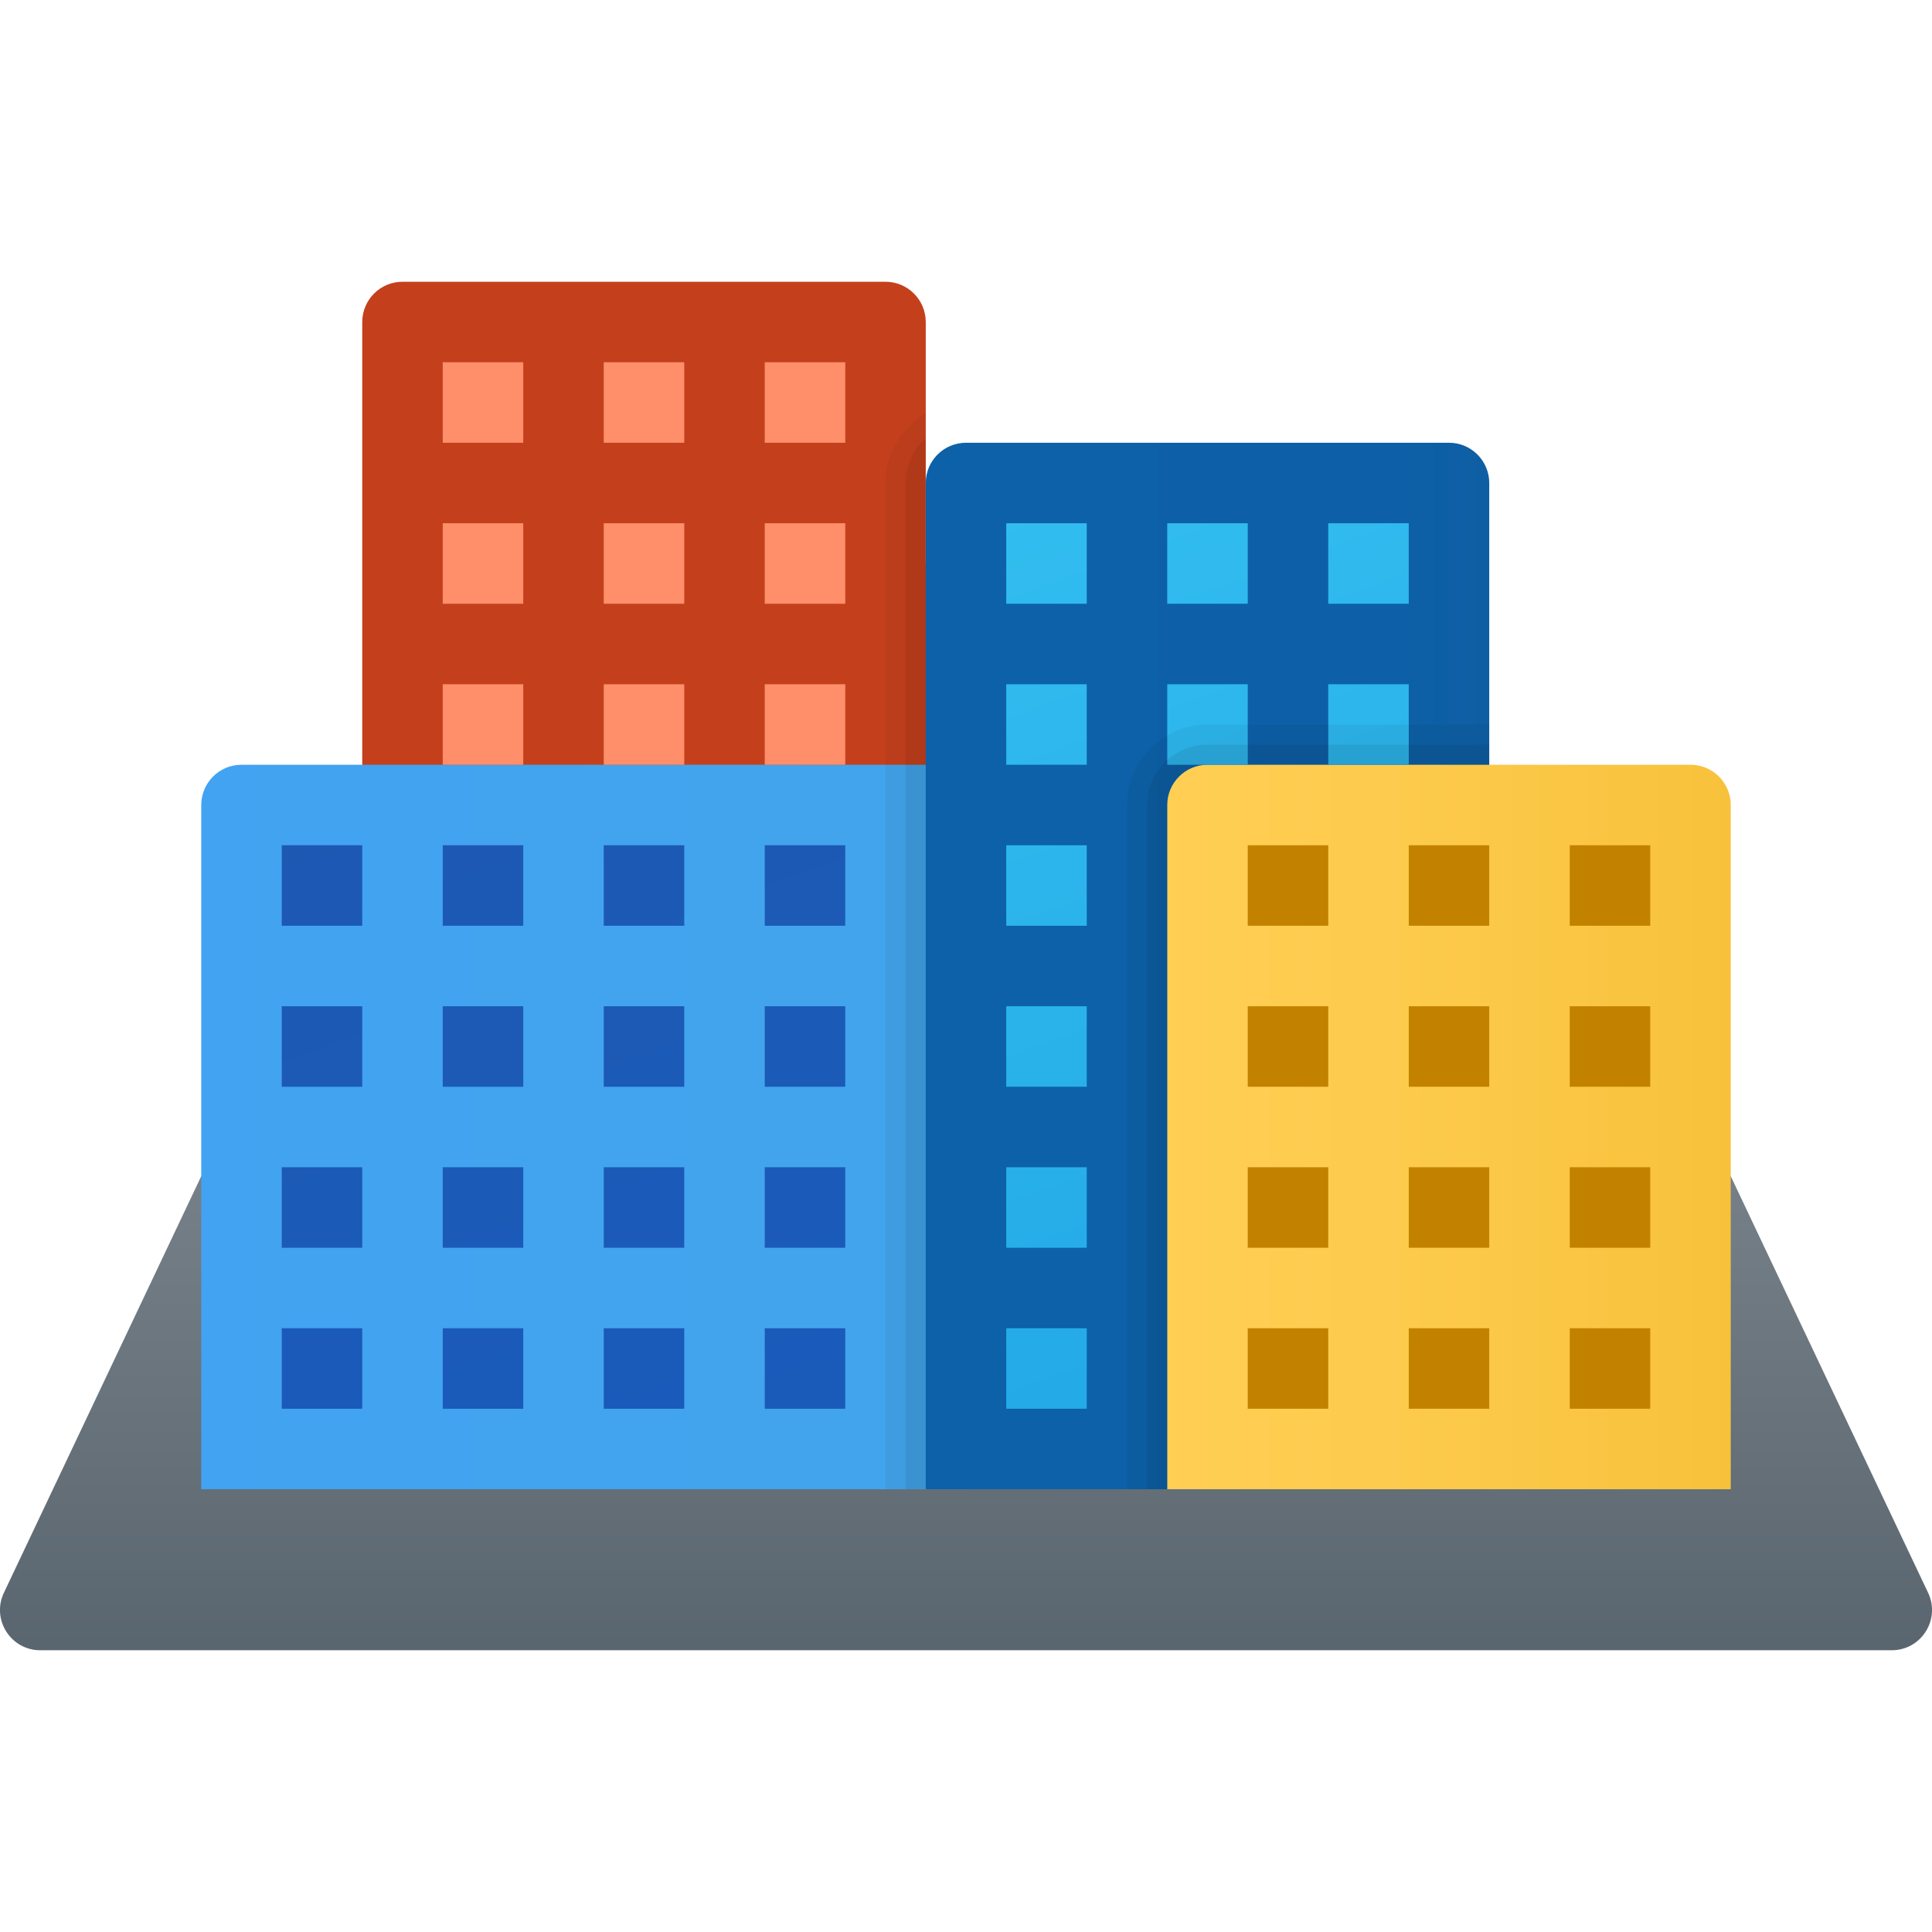 ﻿<?xml version="1.0" encoding="utf-8"?>
<svg xmlns="http://www.w3.org/2000/svg" viewBox="0 0 48 48" width="240" height="240">
  <linearGradient id="tt4iC5d8TkNBzFwx6pvc3a" x1="24" x2="24" y1="21.663" y2="46.736" gradientUnits="userSpaceOnUse">
    <stop offset="0" stop-color="#889097" />
    <stop offset="1" stop-color="#4c5963" />
  </linearGradient>
  <path fill="url(#tt4iC5d8TkNBzFwx6pvc3a)" d="M41,25H7L0.084,39.599C-0.205,40.26,0.279,41,1,41h46c0.721,0,1.205-0.74,0.916-1.401L41,25z" />
  <path fill="#c4401c" d="M24,25H9V8c0-0.552,0.448-1,1-1h12c0.552,0,1,0.448,1,1v6L24,25z" />
  <linearGradient id="tt4iC5d8TkNBzFwx6pvc3b" x1="5" x2="24" y1="28" y2="28" gradientUnits="userSpaceOnUse">
    <stop offset="0" stop-color="#42a3f2" />
    <stop offset="1" stop-color="#42a4eb" />
  </linearGradient>
  <path fill="url(#tt4iC5d8TkNBzFwx6pvc3b)" d="M24,37H5V20c0-0.552,0.448-1,1-1h18V37z" />
  <linearGradient id="tt4iC5d8TkNBzFwx6pvc3c" x1="22.973" x2="47.077" y1="24" y2="24" gradientUnits="userSpaceOnUse">
    <stop offset="0" stop-color="#0d61a9" />
    <stop offset=".482" stop-color="#0d60a7" />
    <stop offset=".711" stop-color="#0f5c9f" />
    <stop offset=".886" stop-color="#125592" />
    <stop offset="1" stop-color="#154e85" />
  </linearGradient>
  <path fill="url(#tt4iC5d8TkNBzFwx6pvc3c)" d="M37,37H23V12c0-0.552,0.448-1,1-1h12c0.552,0,1,0.448,1,1V37z" />
  <linearGradient id="tt4iC5d8TkNBzFwx6pvc3d" x1="28.5" x2="51.8" y1="28" y2="28" gradientUnits="userSpaceOnUse">
    <stop offset="0" stop-color="#ffcf54" />
    <stop offset=".261" stop-color="#fdcb4d" />
    <stop offset=".639" stop-color="#f7c13a" />
    <stop offset="1" stop-color="#f0b421" />
  </linearGradient>
  <path fill="url(#tt4iC5d8TkNBzFwx6pvc3d)" d="M43,37H29V20c0-0.552,0.448-1,1-1h12c0.552,0,1,0.448,1,1V37z" />
  <rect width="2" height="2" x="19" y="13" fill="#ff8f6b" />
  <rect width="2" height="2" x="15" y="13" fill="#ff8f6b" />
  <rect width="2" height="2" x="11" y="13" fill="#ff8f6b" />
  <rect width="2" height="2" x="19" y="17" fill="#ff8f6b" />
  <rect width="2" height="2" x="15" y="17" fill="#ff8f6b" />
  <rect width="2" height="2" x="11" y="17" fill="#ff8f6b" />
  <rect width="2" height="2" x="19" y="9" fill="#ff8f6b" />
  <rect width="2" height="2" x="15" y="9" fill="#ff8f6b" />
  <rect width="2" height="2" x="11" y="9" fill="#ff8f6b" />
  <rect width="2" height="2" x="35" y="21" fill="#c28200" />
  <rect width="2" height="2" x="39" y="21" fill="#c28200" />
  <rect width="2" height="2" x="31" y="21" fill="#c28200" />
  <rect width="2" height="2" x="35" y="25" fill="#c28200" />
  <rect width="2" height="2" x="39" y="25" fill="#c28200" />
  <rect width="2" height="2" x="31" y="25" fill="#c28200" />
  <rect width="2" height="2" x="35" y="29" fill="#c28200" />
  <rect width="2" height="2" x="39" y="29" fill="#c28200" />
  <rect width="2" height="2" x="31" y="29" fill="#c28200" />
  <rect width="2" height="2" x="35" y="33" fill="#c28200" />
  <rect width="2" height="2" x="39" y="33" fill="#c28200" />
  <rect width="2" height="2" x="31" y="33" fill="#c28200" />
  <linearGradient id="tt4iC5d8TkNBzFwx6pvc3e" x1="10.71" x2="18.536" y1="18.962" y2="40.462" gradientUnits="userSpaceOnUse">
    <stop offset="0" stop-color="#1d59b3" />
    <stop offset="1" stop-color="#195bbc" />
  </linearGradient>
  <path fill="url(#tt4iC5d8TkNBzFwx6pvc3e)" d="M21,23h-2v-2h2V23z M17,21h-2v2h2V21z M13,21h-2v2h2V21z M9,21H7v2h2V21z M21,25h-2v2h2V25z M17,25h-2v2h2V25z M13,25h-2v2h2V25z M9,25H7v2h2V25z M21,29h-2v2h2V29z M17,29h-2v2h2V29z M13,29h-2v2h2V29z M9,29H7v2h2V29z M21,33h-2v2h2V33z M17,33h-2v2h2V33z M13,33h-2v2h2V33z M9,33H7v2h2V33z" />
  <linearGradient id="tt4iC5d8TkNBzFwx6pvc3f" x1="25.704" x2="36.144" y1="12.197" y2="40.881" gradientUnits="userSpaceOnUse">
    <stop offset="0" stop-color="#32bdef" />
    <stop offset="1" stop-color="#1ea2e4" />
  </linearGradient>
  <path fill="url(#tt4iC5d8TkNBzFwx6pvc3f)" d="M27,19h-2v-2h2V19z M27,21h-2v2h2V21z M27,25h-2v2h2V25z M27,29h-2v2h2V29z M27,33h-2v2h2V33z M31,17h-2v2h2V17z M35,17h-2v2h2V17z M27,13h-2v2h2V13z M31,13h-2v2h2V13z M35,13h-2v2h2V13z" />
  <path d="M30,18c-1.1,0-2,0.9-2,2v17h1V20c0-0.55,0.45-1,1-1h7v-1H30z" opacity=".05" />
  <path d="M30,18.5c-0.83,0-1.5,0.67-1.5,1.5v17H29V20c0-0.55,0.45-1,1-1h7v-0.5H30z" opacity=".07" />
  <g>
    <path d="M22,12v25h1V10.27C22.4,10.62,22,11.26,22,12z" opacity=".05" />
    <path d="M22.5,12v25H23V10.89C22.69,11.16,22.5,11.56,22.5,12z" opacity=".07" />
  </g>
</svg>